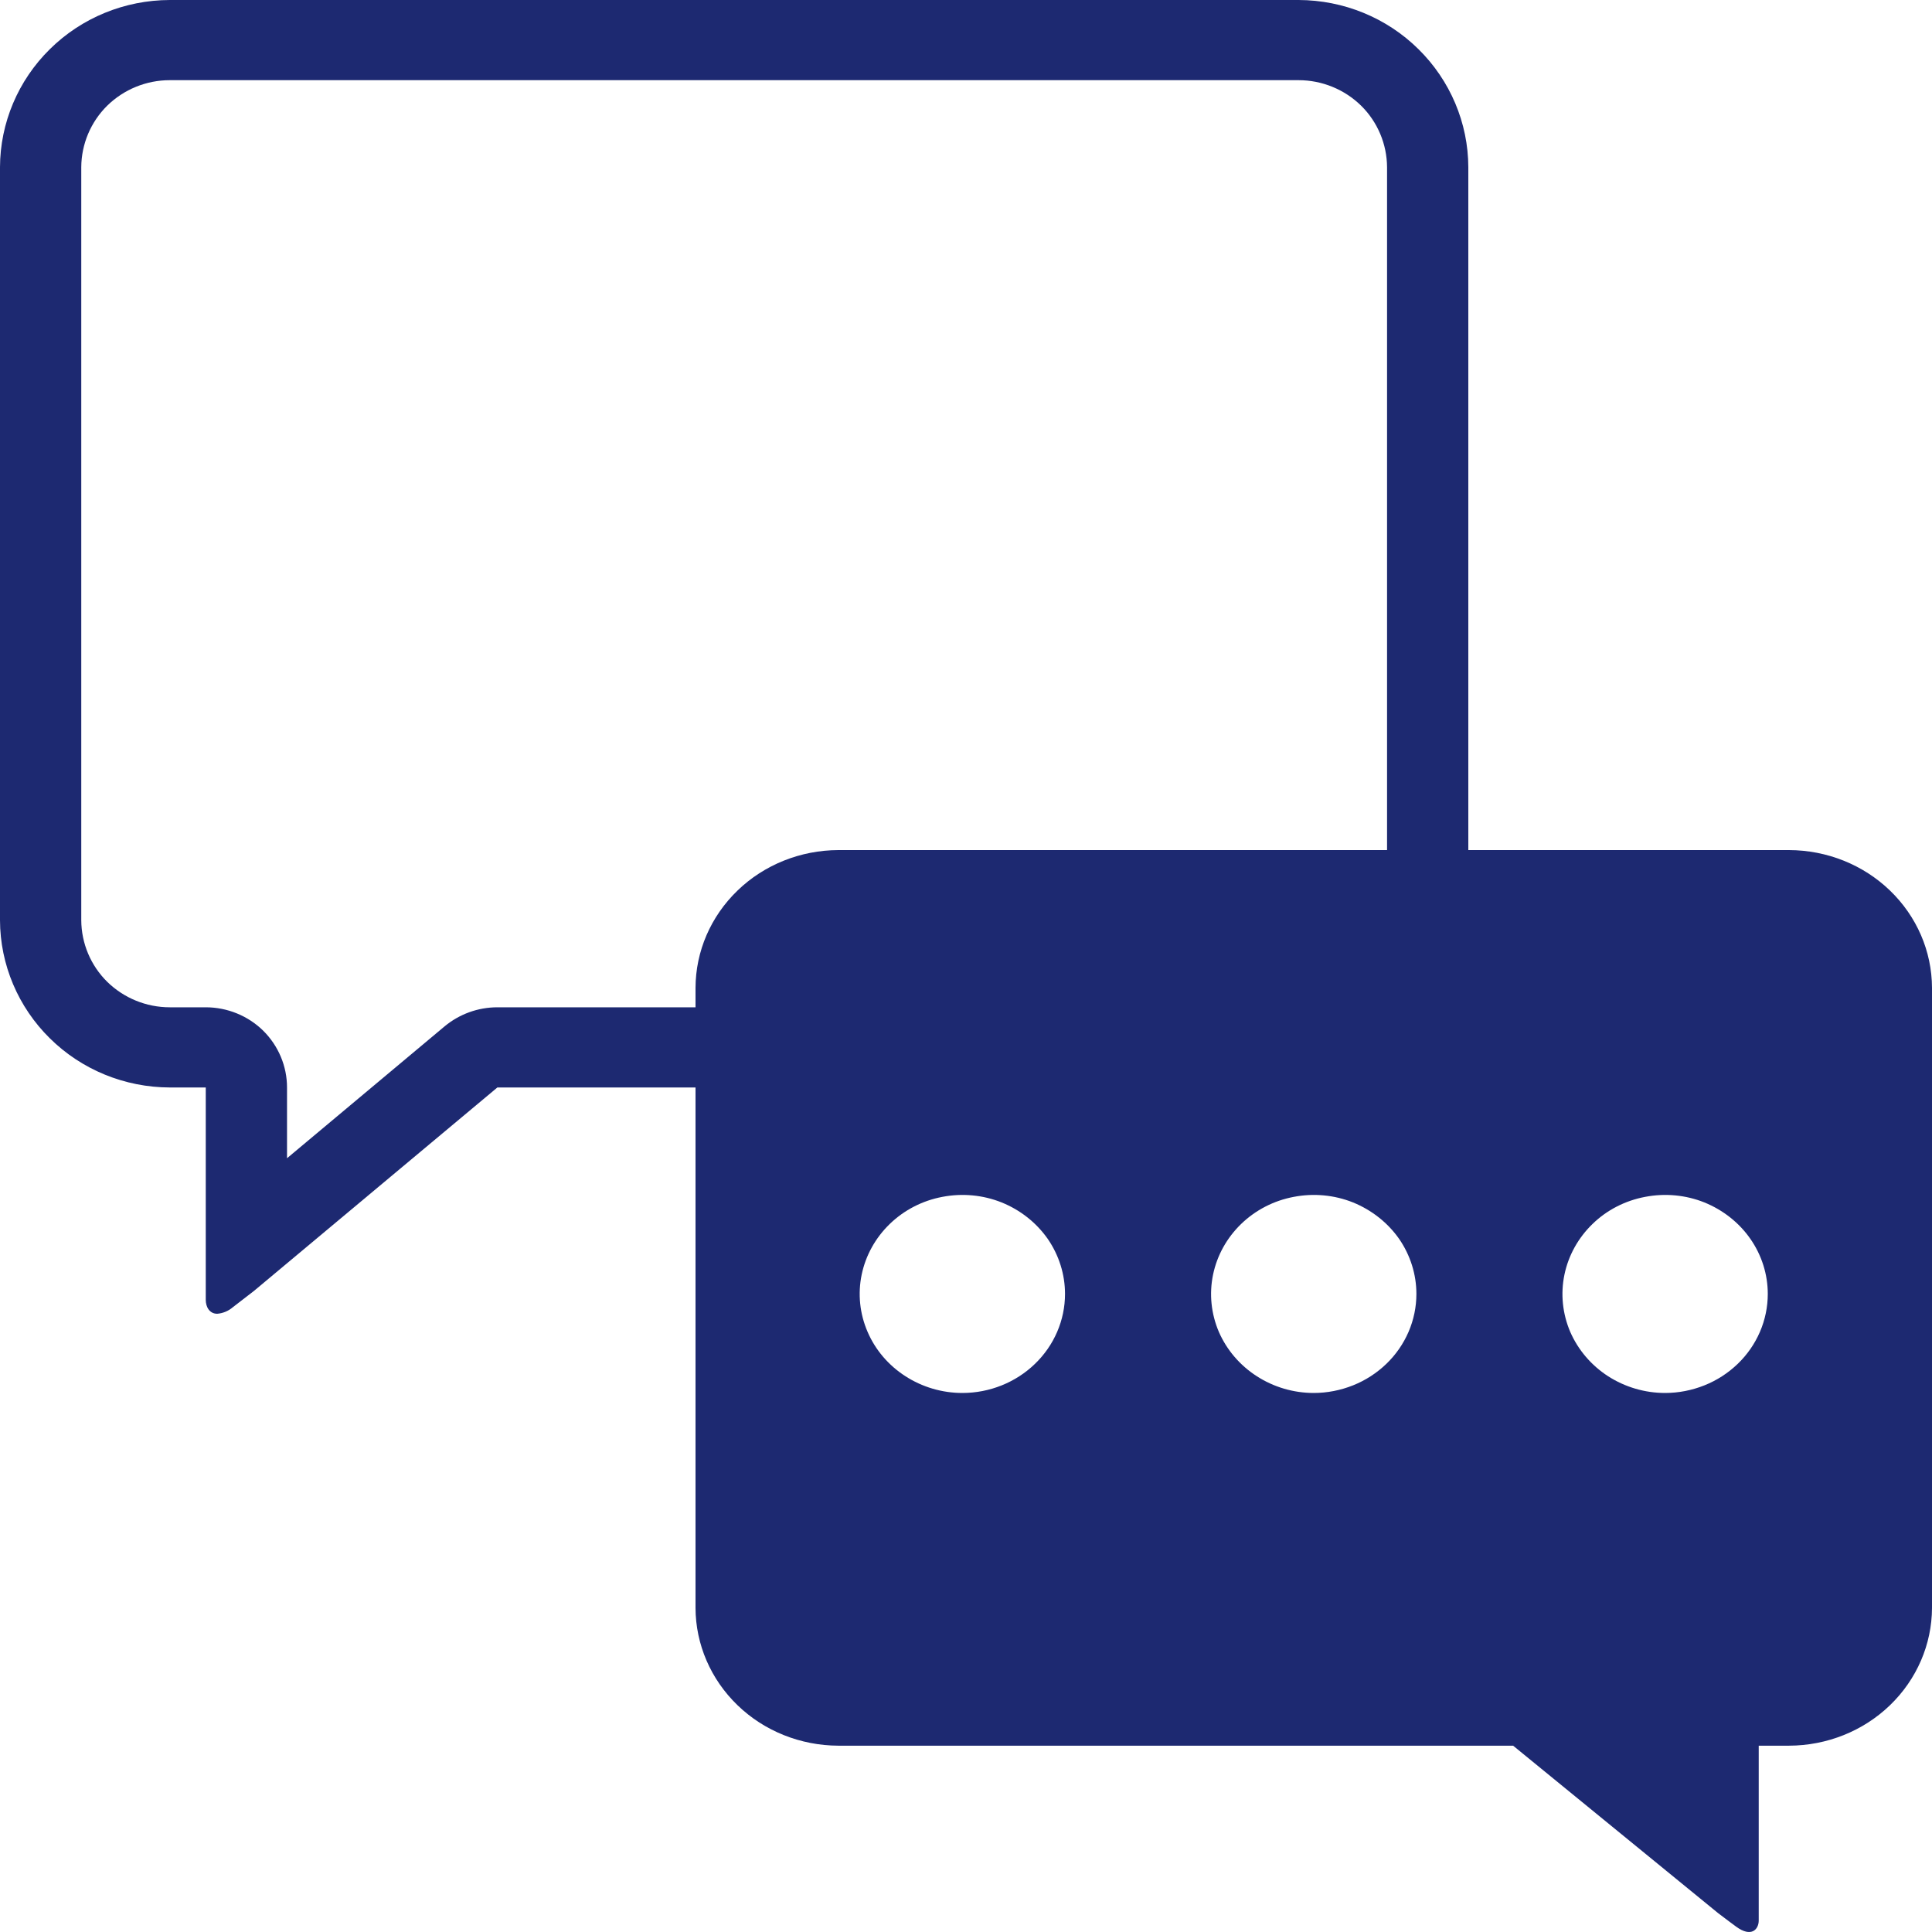 <svg width="16" height="16" viewBox="0 0 16 16" fill="none" xmlns="http://www.w3.org/2000/svg">
<g clip-path="url(#clip0_2510_6729)">
<path d="M10.754 0.664C10.948 0.664 11.134 0.74 11.272 0.875C11.409 1.01 11.486 1.194 11.487 1.385V7.621C11.486 7.812 11.409 7.996 11.272 8.131C11.134 8.266 10.948 8.342 10.754 8.342H4.119C3.959 8.342 3.805 8.398 3.683 8.499L2.377 9.592V9.006C2.377 8.83 2.306 8.661 2.18 8.536C2.054 8.412 1.882 8.342 1.704 8.342H1.406C1.212 8.342 1.026 8.266 0.888 8.131C0.751 7.996 0.674 7.812 0.673 7.621V1.385C0.674 1.194 0.751 1.01 0.888 0.875C1.026 0.74 1.212 0.664 1.406 0.664H10.754ZM10.754 0H1.406C1.033 0.001 0.676 0.147 0.413 0.407C0.15 0.666 0.001 1.018 0 1.385V7.621C0.001 7.988 0.15 8.34 0.413 8.599C0.676 8.859 1.033 9.005 1.406 9.006H1.704V10.765C1.704 10.822 1.734 10.88 1.799 10.88C1.847 10.876 1.892 10.857 1.928 10.826C1.985 10.783 1.994 10.774 2.103 10.691L4.119 9.006H10.754C11.127 9.005 11.484 8.859 11.747 8.599C12.01 8.34 12.159 7.988 12.16 7.621V1.385C12.159 1.018 12.01 0.666 11.747 0.407C11.484 0.147 11.127 0.001 10.754 0H10.754Z" fill="#1D2971"/>
<path d="M14.816 7.04H6.943C6.63 7.041 6.329 7.161 6.108 7.375C5.886 7.589 5.761 7.878 5.76 8.181V13.316C5.761 13.618 5.886 13.908 6.108 14.122C6.329 14.336 6.63 14.456 6.943 14.457H12.531L14.229 15.844C14.321 15.913 14.329 15.92 14.377 15.955C14.506 16.05 14.565 15.976 14.565 15.905V14.457H14.816C15.13 14.456 15.43 14.336 15.652 14.122C15.874 13.908 15.999 13.618 16 13.316V8.181C15.999 7.878 15.874 7.589 15.652 7.375C15.43 7.161 15.13 7.041 14.816 7.04ZM7.97 11.536C7.802 11.536 7.637 11.487 7.498 11.397C7.358 11.307 7.249 11.179 7.185 11.03C7.12 10.88 7.103 10.715 7.136 10.556C7.169 10.397 7.25 10.251 7.369 10.136C7.488 10.021 7.639 9.943 7.804 9.912C7.969 9.88 8.14 9.896 8.295 9.958C8.451 10.021 8.583 10.126 8.677 10.26C8.77 10.395 8.82 10.554 8.82 10.716C8.82 10.933 8.73 11.142 8.571 11.295C8.412 11.449 8.195 11.536 7.97 11.536ZM10.88 11.536C10.712 11.536 10.547 11.487 10.408 11.397C10.268 11.307 10.159 11.179 10.094 11.03C10.03 10.88 10.013 10.715 10.046 10.556C10.079 10.397 10.16 10.251 10.279 10.136C10.398 10.021 10.549 9.943 10.714 9.912C10.879 9.88 11.05 9.896 11.205 9.958C11.36 10.021 11.493 10.126 11.587 10.26C11.68 10.395 11.73 10.554 11.73 10.716C11.73 10.823 11.708 10.93 11.665 11.03C11.622 11.129 11.56 11.219 11.481 11.295C11.402 11.371 11.308 11.432 11.205 11.473C11.102 11.514 10.991 11.536 10.88 11.536H10.88ZM13.79 11.536C13.621 11.536 13.457 11.487 13.317 11.397C13.178 11.307 13.069 11.179 13.004 11.03C12.94 10.88 12.923 10.715 12.956 10.556C12.989 10.397 13.07 10.251 13.189 10.136C13.307 10.021 13.459 9.943 13.624 9.912C13.789 9.88 13.96 9.896 14.115 9.958C14.27 10.021 14.403 10.126 14.496 10.26C14.59 10.395 14.64 10.554 14.64 10.716C14.64 10.823 14.618 10.93 14.575 11.03C14.532 11.129 14.47 11.219 14.391 11.295C14.312 11.371 14.218 11.432 14.115 11.473C14.012 11.514 13.901 11.536 13.79 11.536H13.79Z" fill="#1D2971"/>
</g>
<defs>
<clipPath id="clip0_2510_6729">
<rect width="16" height="16" fill="white"/>
</clipPath>
</defs>
</svg>
